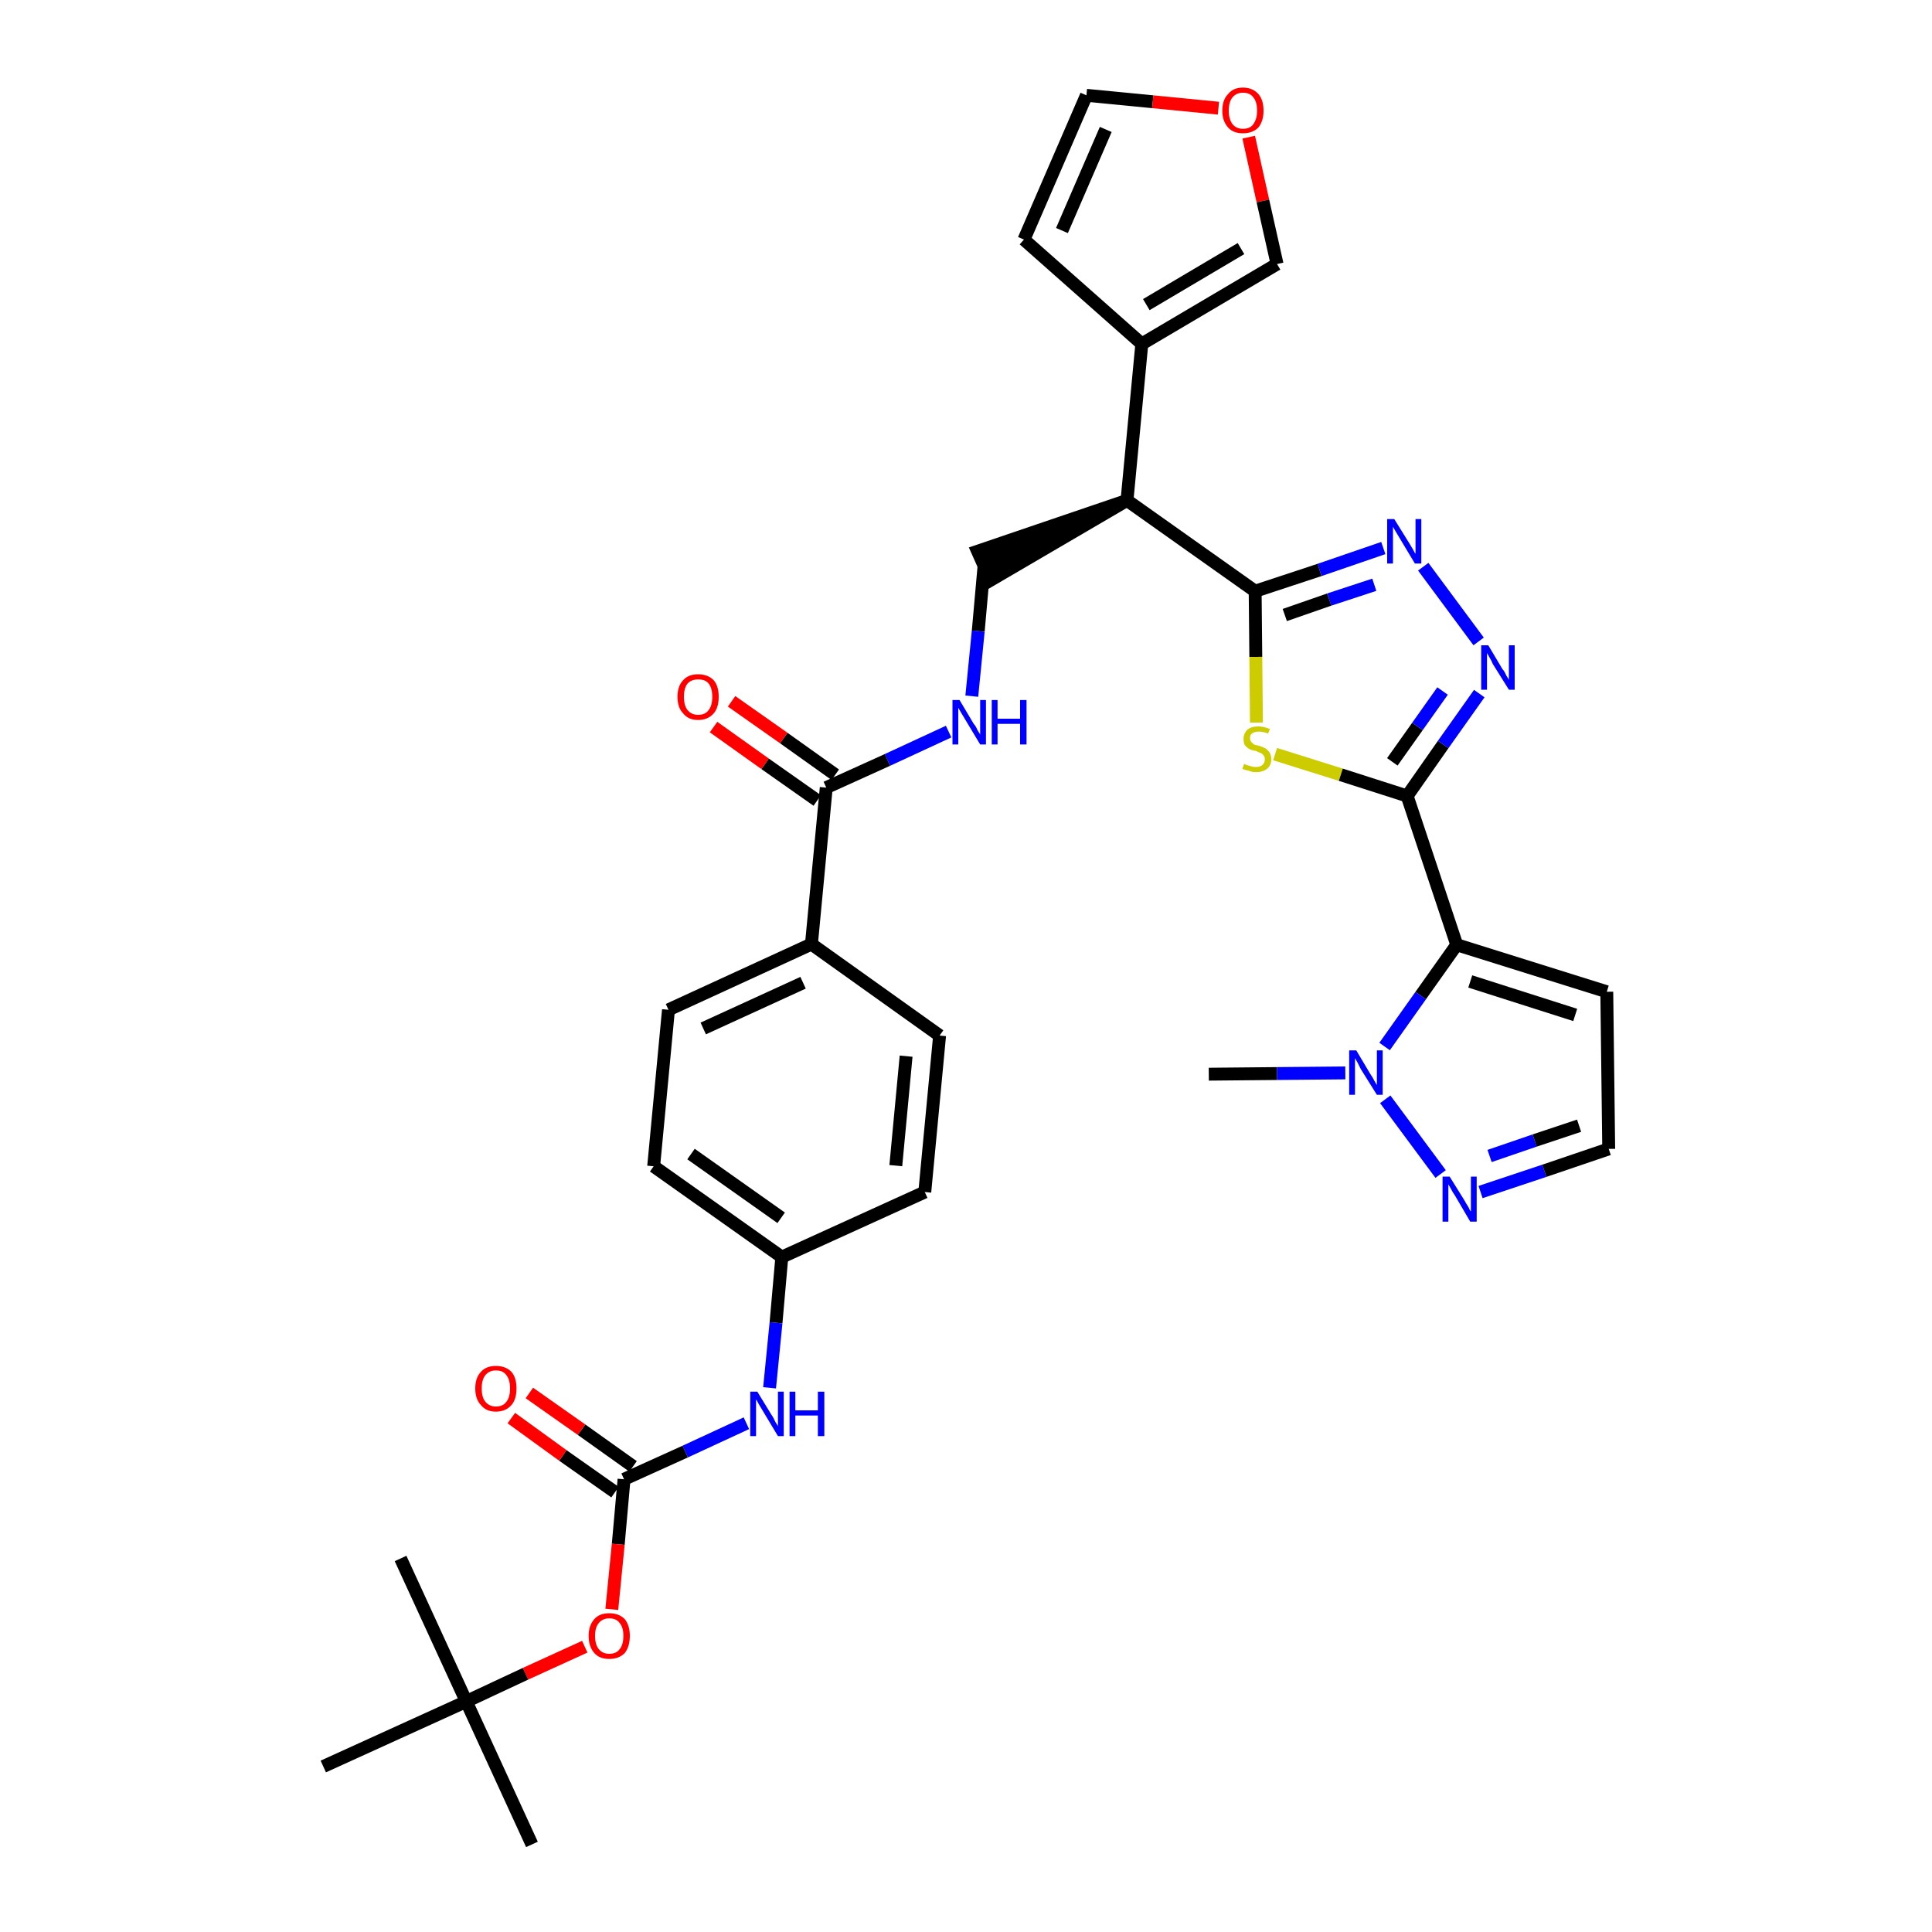 <?xml version='1.0' encoding='iso-8859-1'?>
<svg version='1.1' baseProfile='full'
              xmlns='http://www.w3.org/2000/svg'
                      xmlns:rdkit='http://www.rdkit.org/xml'
                      xmlns:xlink='http://www.w3.org/1999/xlink'
                  xml:space='preserve'
width='300px' height='300px' viewBox='0 0 300 300'>
<!-- END OF HEADER -->
<path class='bond-0 atom-0 atom-1' d='M 187.7,166.8 L 198.3,166.7' style='fill:none;fill-rule:evenodd;stroke:#000000;stroke-width:2.0px;stroke-linecap:butt;stroke-linejoin:miter;stroke-opacity:1' />
<path class='bond-0 atom-0 atom-1' d='M 198.3,166.7 L 208.9,166.6' style='fill:none;fill-rule:evenodd;stroke:#0000FF;stroke-width:2.0px;stroke-linecap:butt;stroke-linejoin:miter;stroke-opacity:1' />
<path class='bond-1 atom-1 atom-2' d='M 215.1,170.7 L 223.7,182.3' style='fill:none;fill-rule:evenodd;stroke:#0000FF;stroke-width:2.0px;stroke-linecap:butt;stroke-linejoin:miter;stroke-opacity:1' />
<path class='bond-34 atom-5 atom-1' d='M 226.2,146.7 L 220.6,154.6' style='fill:none;fill-rule:evenodd;stroke:#000000;stroke-width:2.0px;stroke-linecap:butt;stroke-linejoin:miter;stroke-opacity:1' />
<path class='bond-34 atom-5 atom-1' d='M 220.6,154.6 L 215.0,162.5' style='fill:none;fill-rule:evenodd;stroke:#0000FF;stroke-width:2.0px;stroke-linecap:butt;stroke-linejoin:miter;stroke-opacity:1' />
<path class='bond-2 atom-2 atom-3' d='M 229.9,185.1 L 239.8,181.8' style='fill:none;fill-rule:evenodd;stroke:#0000FF;stroke-width:2.0px;stroke-linecap:butt;stroke-linejoin:miter;stroke-opacity:1' />
<path class='bond-2 atom-2 atom-3' d='M 239.8,181.8 L 249.8,178.4' style='fill:none;fill-rule:evenodd;stroke:#000000;stroke-width:2.0px;stroke-linecap:butt;stroke-linejoin:miter;stroke-opacity:1' />
<path class='bond-2 atom-2 atom-3' d='M 231.3,179.5 L 238.3,177.1' style='fill:none;fill-rule:evenodd;stroke:#0000FF;stroke-width:2.0px;stroke-linecap:butt;stroke-linejoin:miter;stroke-opacity:1' />
<path class='bond-2 atom-2 atom-3' d='M 238.3,177.1 L 245.2,174.8' style='fill:none;fill-rule:evenodd;stroke:#000000;stroke-width:2.0px;stroke-linecap:butt;stroke-linejoin:miter;stroke-opacity:1' />
<path class='bond-3 atom-3 atom-4' d='M 249.8,178.4 L 249.5,154.0' style='fill:none;fill-rule:evenodd;stroke:#000000;stroke-width:2.0px;stroke-linecap:butt;stroke-linejoin:miter;stroke-opacity:1' />
<path class='bond-4 atom-4 atom-5' d='M 249.5,154.0 L 226.2,146.7' style='fill:none;fill-rule:evenodd;stroke:#000000;stroke-width:2.0px;stroke-linecap:butt;stroke-linejoin:miter;stroke-opacity:1' />
<path class='bond-4 atom-4 atom-5' d='M 244.6,157.6 L 228.3,152.4' style='fill:none;fill-rule:evenodd;stroke:#000000;stroke-width:2.0px;stroke-linecap:butt;stroke-linejoin:miter;stroke-opacity:1' />
<path class='bond-5 atom-5 atom-6' d='M 226.2,146.7 L 218.5,123.6' style='fill:none;fill-rule:evenodd;stroke:#000000;stroke-width:2.0px;stroke-linecap:butt;stroke-linejoin:miter;stroke-opacity:1' />
<path class='bond-6 atom-6 atom-7' d='M 218.5,123.6 L 224.1,115.6' style='fill:none;fill-rule:evenodd;stroke:#000000;stroke-width:2.0px;stroke-linecap:butt;stroke-linejoin:miter;stroke-opacity:1' />
<path class='bond-6 atom-6 atom-7' d='M 224.1,115.6 L 229.7,107.7' style='fill:none;fill-rule:evenodd;stroke:#0000FF;stroke-width:2.0px;stroke-linecap:butt;stroke-linejoin:miter;stroke-opacity:1' />
<path class='bond-6 atom-6 atom-7' d='M 216.2,118.3 L 220.1,112.8' style='fill:none;fill-rule:evenodd;stroke:#000000;stroke-width:2.0px;stroke-linecap:butt;stroke-linejoin:miter;stroke-opacity:1' />
<path class='bond-6 atom-6 atom-7' d='M 220.1,112.8 L 224.0,107.3' style='fill:none;fill-rule:evenodd;stroke:#0000FF;stroke-width:2.0px;stroke-linecap:butt;stroke-linejoin:miter;stroke-opacity:1' />
<path class='bond-35 atom-34 atom-6' d='M 198.0,117.1 L 208.2,120.3' style='fill:none;fill-rule:evenodd;stroke:#CCCC00;stroke-width:2.0px;stroke-linecap:butt;stroke-linejoin:miter;stroke-opacity:1' />
<path class='bond-35 atom-34 atom-6' d='M 208.2,120.3 L 218.5,123.6' style='fill:none;fill-rule:evenodd;stroke:#000000;stroke-width:2.0px;stroke-linecap:butt;stroke-linejoin:miter;stroke-opacity:1' />
<path class='bond-7 atom-7 atom-8' d='M 229.6,99.6 L 221.0,88.0' style='fill:none;fill-rule:evenodd;stroke:#0000FF;stroke-width:2.0px;stroke-linecap:butt;stroke-linejoin:miter;stroke-opacity:1' />
<path class='bond-8 atom-8 atom-9' d='M 214.8,85.1 L 204.9,88.5' style='fill:none;fill-rule:evenodd;stroke:#0000FF;stroke-width:2.0px;stroke-linecap:butt;stroke-linejoin:miter;stroke-opacity:1' />
<path class='bond-8 atom-8 atom-9' d='M 204.9,88.5 L 194.9,91.8' style='fill:none;fill-rule:evenodd;stroke:#000000;stroke-width:2.0px;stroke-linecap:butt;stroke-linejoin:miter;stroke-opacity:1' />
<path class='bond-8 atom-8 atom-9' d='M 213.4,90.8 L 206.4,93.1' style='fill:none;fill-rule:evenodd;stroke:#0000FF;stroke-width:2.0px;stroke-linecap:butt;stroke-linejoin:miter;stroke-opacity:1' />
<path class='bond-8 atom-8 atom-9' d='M 206.4,93.1 L 199.5,95.5' style='fill:none;fill-rule:evenodd;stroke:#000000;stroke-width:2.0px;stroke-linecap:butt;stroke-linejoin:miter;stroke-opacity:1' />
<path class='bond-9 atom-9 atom-10' d='M 194.9,91.8 L 175.0,77.7' style='fill:none;fill-rule:evenodd;stroke:#000000;stroke-width:2.0px;stroke-linecap:butt;stroke-linejoin:miter;stroke-opacity:1' />
<path class='bond-33 atom-9 atom-34' d='M 194.9,91.8 L 195.0,102.0' style='fill:none;fill-rule:evenodd;stroke:#000000;stroke-width:2.0px;stroke-linecap:butt;stroke-linejoin:miter;stroke-opacity:1' />
<path class='bond-33 atom-9 atom-34' d='M 195.0,102.0 L 195.1,112.2' style='fill:none;fill-rule:evenodd;stroke:#CCCC00;stroke-width:2.0px;stroke-linecap:butt;stroke-linejoin:miter;stroke-opacity:1' />
<path class='bond-10 atom-10 atom-11' d='M 175.0,77.7 L 151.8,85.6 L 153.8,90.1 Z' style='fill:#000000;fill-rule:evenodd;fill-opacity:1;stroke:#000000;stroke-width:2.0px;stroke-linecap:butt;stroke-linejoin:miter;stroke-opacity:1;' />
<path class='bond-28 atom-10 atom-29' d='M 175.0,77.7 L 177.3,53.4' style='fill:none;fill-rule:evenodd;stroke:#000000;stroke-width:2.0px;stroke-linecap:butt;stroke-linejoin:miter;stroke-opacity:1' />
<path class='bond-11 atom-11 atom-12' d='M 152.8,87.9 L 151.9,98.0' style='fill:none;fill-rule:evenodd;stroke:#000000;stroke-width:2.0px;stroke-linecap:butt;stroke-linejoin:miter;stroke-opacity:1' />
<path class='bond-11 atom-11 atom-12' d='M 151.9,98.0 L 150.9,108.1' style='fill:none;fill-rule:evenodd;stroke:#0000FF;stroke-width:2.0px;stroke-linecap:butt;stroke-linejoin:miter;stroke-opacity:1' />
<path class='bond-12 atom-12 atom-13' d='M 147.3,113.6 L 137.8,118.0' style='fill:none;fill-rule:evenodd;stroke:#0000FF;stroke-width:2.0px;stroke-linecap:butt;stroke-linejoin:miter;stroke-opacity:1' />
<path class='bond-12 atom-12 atom-13' d='M 137.8,118.0 L 128.3,122.3' style='fill:none;fill-rule:evenodd;stroke:#000000;stroke-width:2.0px;stroke-linecap:butt;stroke-linejoin:miter;stroke-opacity:1' />
<path class='bond-13 atom-13 atom-14' d='M 129.7,120.3 L 121.7,114.6' style='fill:none;fill-rule:evenodd;stroke:#000000;stroke-width:2.0px;stroke-linecap:butt;stroke-linejoin:miter;stroke-opacity:1' />
<path class='bond-13 atom-13 atom-14' d='M 121.7,114.6 L 113.6,108.9' style='fill:none;fill-rule:evenodd;stroke:#FF0000;stroke-width:2.0px;stroke-linecap:butt;stroke-linejoin:miter;stroke-opacity:1' />
<path class='bond-13 atom-13 atom-14' d='M 126.9,124.3 L 118.8,118.6' style='fill:none;fill-rule:evenodd;stroke:#000000;stroke-width:2.0px;stroke-linecap:butt;stroke-linejoin:miter;stroke-opacity:1' />
<path class='bond-13 atom-13 atom-14' d='M 118.8,118.6 L 110.8,112.9' style='fill:none;fill-rule:evenodd;stroke:#FF0000;stroke-width:2.0px;stroke-linecap:butt;stroke-linejoin:miter;stroke-opacity:1' />
<path class='bond-14 atom-13 atom-15' d='M 128.3,122.3 L 126.0,146.6' style='fill:none;fill-rule:evenodd;stroke:#000000;stroke-width:2.0px;stroke-linecap:butt;stroke-linejoin:miter;stroke-opacity:1' />
<path class='bond-15 atom-15 atom-16' d='M 126.0,146.6 L 103.8,156.8' style='fill:none;fill-rule:evenodd;stroke:#000000;stroke-width:2.0px;stroke-linecap:butt;stroke-linejoin:miter;stroke-opacity:1' />
<path class='bond-15 atom-15 atom-16' d='M 124.7,152.6 L 109.2,159.7' style='fill:none;fill-rule:evenodd;stroke:#000000;stroke-width:2.0px;stroke-linecap:butt;stroke-linejoin:miter;stroke-opacity:1' />
<path class='bond-36 atom-28 atom-15' d='M 145.9,160.8 L 126.0,146.6' style='fill:none;fill-rule:evenodd;stroke:#000000;stroke-width:2.0px;stroke-linecap:butt;stroke-linejoin:miter;stroke-opacity:1' />
<path class='bond-16 atom-16 atom-17' d='M 103.8,156.8 L 101.5,181.1' style='fill:none;fill-rule:evenodd;stroke:#000000;stroke-width:2.0px;stroke-linecap:butt;stroke-linejoin:miter;stroke-opacity:1' />
<path class='bond-17 atom-17 atom-18' d='M 101.5,181.1 L 121.4,195.2' style='fill:none;fill-rule:evenodd;stroke:#000000;stroke-width:2.0px;stroke-linecap:butt;stroke-linejoin:miter;stroke-opacity:1' />
<path class='bond-17 atom-17 atom-18' d='M 107.3,179.2 L 121.3,189.1' style='fill:none;fill-rule:evenodd;stroke:#000000;stroke-width:2.0px;stroke-linecap:butt;stroke-linejoin:miter;stroke-opacity:1' />
<path class='bond-18 atom-18 atom-19' d='M 121.4,195.2 L 120.5,205.4' style='fill:none;fill-rule:evenodd;stroke:#000000;stroke-width:2.0px;stroke-linecap:butt;stroke-linejoin:miter;stroke-opacity:1' />
<path class='bond-18 atom-18 atom-19' d='M 120.5,205.4 L 119.5,215.5' style='fill:none;fill-rule:evenodd;stroke:#0000FF;stroke-width:2.0px;stroke-linecap:butt;stroke-linejoin:miter;stroke-opacity:1' />
<path class='bond-26 atom-18 atom-27' d='M 121.4,195.2 L 143.6,185.1' style='fill:none;fill-rule:evenodd;stroke:#000000;stroke-width:2.0px;stroke-linecap:butt;stroke-linejoin:miter;stroke-opacity:1' />
<path class='bond-19 atom-19 atom-20' d='M 115.9,221.0 L 106.4,225.4' style='fill:none;fill-rule:evenodd;stroke:#0000FF;stroke-width:2.0px;stroke-linecap:butt;stroke-linejoin:miter;stroke-opacity:1' />
<path class='bond-19 atom-19 atom-20' d='M 106.4,225.4 L 96.9,229.7' style='fill:none;fill-rule:evenodd;stroke:#000000;stroke-width:2.0px;stroke-linecap:butt;stroke-linejoin:miter;stroke-opacity:1' />
<path class='bond-20 atom-20 atom-21' d='M 98.3,227.7 L 90.3,222.0' style='fill:none;fill-rule:evenodd;stroke:#000000;stroke-width:2.0px;stroke-linecap:butt;stroke-linejoin:miter;stroke-opacity:1' />
<path class='bond-20 atom-20 atom-21' d='M 90.3,222.0 L 82.2,216.3' style='fill:none;fill-rule:evenodd;stroke:#FF0000;stroke-width:2.0px;stroke-linecap:butt;stroke-linejoin:miter;stroke-opacity:1' />
<path class='bond-20 atom-20 atom-21' d='M 95.5,231.7 L 87.4,226.0' style='fill:none;fill-rule:evenodd;stroke:#000000;stroke-width:2.0px;stroke-linecap:butt;stroke-linejoin:miter;stroke-opacity:1' />
<path class='bond-20 atom-20 atom-21' d='M 87.4,226.0 L 79.4,220.2' style='fill:none;fill-rule:evenodd;stroke:#FF0000;stroke-width:2.0px;stroke-linecap:butt;stroke-linejoin:miter;stroke-opacity:1' />
<path class='bond-21 atom-20 atom-22' d='M 96.9,229.7 L 96.0,239.8' style='fill:none;fill-rule:evenodd;stroke:#000000;stroke-width:2.0px;stroke-linecap:butt;stroke-linejoin:miter;stroke-opacity:1' />
<path class='bond-21 atom-20 atom-22' d='M 96.0,239.8 L 95.0,249.9' style='fill:none;fill-rule:evenodd;stroke:#FF0000;stroke-width:2.0px;stroke-linecap:butt;stroke-linejoin:miter;stroke-opacity:1' />
<path class='bond-22 atom-22 atom-23' d='M 90.8,255.7 L 81.6,259.9' style='fill:none;fill-rule:evenodd;stroke:#FF0000;stroke-width:2.0px;stroke-linecap:butt;stroke-linejoin:miter;stroke-opacity:1' />
<path class='bond-22 atom-22 atom-23' d='M 81.6,259.9 L 72.4,264.2' style='fill:none;fill-rule:evenodd;stroke:#000000;stroke-width:2.0px;stroke-linecap:butt;stroke-linejoin:miter;stroke-opacity:1' />
<path class='bond-23 atom-23 atom-24' d='M 72.4,264.2 L 82.6,286.4' style='fill:none;fill-rule:evenodd;stroke:#000000;stroke-width:2.0px;stroke-linecap:butt;stroke-linejoin:miter;stroke-opacity:1' />
<path class='bond-24 atom-23 atom-25' d='M 72.4,264.2 L 62.2,242.0' style='fill:none;fill-rule:evenodd;stroke:#000000;stroke-width:2.0px;stroke-linecap:butt;stroke-linejoin:miter;stroke-opacity:1' />
<path class='bond-25 atom-23 atom-26' d='M 72.4,264.2 L 50.2,274.3' style='fill:none;fill-rule:evenodd;stroke:#000000;stroke-width:2.0px;stroke-linecap:butt;stroke-linejoin:miter;stroke-opacity:1' />
<path class='bond-27 atom-27 atom-28' d='M 143.6,185.1 L 145.9,160.8' style='fill:none;fill-rule:evenodd;stroke:#000000;stroke-width:2.0px;stroke-linecap:butt;stroke-linejoin:miter;stroke-opacity:1' />
<path class='bond-27 atom-27 atom-28' d='M 139.1,181.0 L 140.7,164.0' style='fill:none;fill-rule:evenodd;stroke:#000000;stroke-width:2.0px;stroke-linecap:butt;stroke-linejoin:miter;stroke-opacity:1' />
<path class='bond-29 atom-29 atom-30' d='M 177.3,53.4 L 159.0,37.2' style='fill:none;fill-rule:evenodd;stroke:#000000;stroke-width:2.0px;stroke-linecap:butt;stroke-linejoin:miter;stroke-opacity:1' />
<path class='bond-37 atom-33 atom-29' d='M 198.3,41.0 L 177.3,53.4' style='fill:none;fill-rule:evenodd;stroke:#000000;stroke-width:2.0px;stroke-linecap:butt;stroke-linejoin:miter;stroke-opacity:1' />
<path class='bond-37 atom-33 atom-29' d='M 192.7,38.6 L 178.0,47.3' style='fill:none;fill-rule:evenodd;stroke:#000000;stroke-width:2.0px;stroke-linecap:butt;stroke-linejoin:miter;stroke-opacity:1' />
<path class='bond-30 atom-30 atom-31' d='M 159.0,37.2 L 168.7,14.8' style='fill:none;fill-rule:evenodd;stroke:#000000;stroke-width:2.0px;stroke-linecap:butt;stroke-linejoin:miter;stroke-opacity:1' />
<path class='bond-30 atom-30 atom-31' d='M 164.9,35.8 L 171.7,20.1' style='fill:none;fill-rule:evenodd;stroke:#000000;stroke-width:2.0px;stroke-linecap:butt;stroke-linejoin:miter;stroke-opacity:1' />
<path class='bond-31 atom-31 atom-32' d='M 168.7,14.8 L 179.0,15.8' style='fill:none;fill-rule:evenodd;stroke:#000000;stroke-width:2.0px;stroke-linecap:butt;stroke-linejoin:miter;stroke-opacity:1' />
<path class='bond-31 atom-31 atom-32' d='M 179.0,15.8 L 189.2,16.8' style='fill:none;fill-rule:evenodd;stroke:#FF0000;stroke-width:2.0px;stroke-linecap:butt;stroke-linejoin:miter;stroke-opacity:1' />
<path class='bond-32 atom-32 atom-33' d='M 193.9,21.3 L 196.1,31.2' style='fill:none;fill-rule:evenodd;stroke:#FF0000;stroke-width:2.0px;stroke-linecap:butt;stroke-linejoin:miter;stroke-opacity:1' />
<path class='bond-32 atom-32 atom-33' d='M 196.1,31.2 L 198.3,41.0' style='fill:none;fill-rule:evenodd;stroke:#000000;stroke-width:2.0px;stroke-linecap:butt;stroke-linejoin:miter;stroke-opacity:1' />
<path  class='atom-1' d='M 210.6 163.1
L 212.8 166.8
Q 213.1 167.2, 213.4 167.8
Q 213.8 168.5, 213.8 168.5
L 213.8 163.1
L 214.7 163.1
L 214.7 170.0
L 213.8 170.0
L 211.3 166.0
Q 211.1 165.6, 210.8 165.0
Q 210.5 164.5, 210.4 164.3
L 210.4 170.0
L 209.5 170.0
L 209.5 163.1
L 210.6 163.1
' fill='#0000FF'/>
<path  class='atom-2' d='M 225.1 182.7
L 227.4 186.4
Q 227.6 186.8, 228.0 187.4
Q 228.3 188.1, 228.4 188.1
L 228.4 182.7
L 229.3 182.7
L 229.3 189.7
L 228.3 189.7
L 225.9 185.6
Q 225.6 185.2, 225.3 184.6
Q 225.0 184.1, 224.9 183.9
L 224.9 189.7
L 224.0 189.7
L 224.0 182.7
L 225.1 182.7
' fill='#0000FF'/>
<path  class='atom-7' d='M 231.1 100.2
L 233.3 103.9
Q 233.6 104.2, 233.9 104.9
Q 234.3 105.5, 234.3 105.6
L 234.3 100.2
L 235.2 100.2
L 235.2 107.1
L 234.3 107.1
L 231.8 103.1
Q 231.6 102.6, 231.3 102.1
Q 231.0 101.6, 230.9 101.4
L 230.9 107.1
L 230.0 107.1
L 230.0 100.2
L 231.1 100.2
' fill='#0000FF'/>
<path  class='atom-8' d='M 216.5 80.6
L 218.8 84.3
Q 219.0 84.6, 219.4 85.3
Q 219.7 85.9, 219.8 86.0
L 219.8 80.6
L 220.7 80.6
L 220.7 87.5
L 219.7 87.5
L 217.3 83.5
Q 217.0 83.0, 216.7 82.5
Q 216.4 82.0, 216.3 81.8
L 216.3 87.5
L 215.4 87.5
L 215.4 80.6
L 216.5 80.6
' fill='#0000FF'/>
<path  class='atom-12' d='M 149.0 108.7
L 151.2 112.4
Q 151.5 112.7, 151.8 113.4
Q 152.2 114.0, 152.2 114.1
L 152.2 108.7
L 153.1 108.7
L 153.1 115.6
L 152.2 115.6
L 149.8 111.6
Q 149.5 111.1, 149.2 110.6
Q 148.9 110.1, 148.8 109.9
L 148.8 115.6
L 147.9 115.6
L 147.9 108.7
L 149.0 108.7
' fill='#0000FF'/>
<path  class='atom-12' d='M 154.0 108.7
L 154.9 108.7
L 154.9 111.6
L 158.4 111.6
L 158.4 108.7
L 159.4 108.7
L 159.4 115.6
L 158.4 115.6
L 158.4 112.4
L 154.9 112.4
L 154.9 115.6
L 154.0 115.6
L 154.0 108.7
' fill='#0000FF'/>
<path  class='atom-14' d='M 105.2 108.2
Q 105.2 106.5, 106.1 105.6
Q 106.9 104.7, 108.4 104.7
Q 109.9 104.7, 110.8 105.6
Q 111.6 106.5, 111.6 108.2
Q 111.6 109.9, 110.8 110.8
Q 109.9 111.8, 108.4 111.8
Q 106.9 111.8, 106.1 110.8
Q 105.2 109.9, 105.2 108.2
M 108.4 111.0
Q 109.5 111.0, 110.0 110.3
Q 110.6 109.6, 110.6 108.2
Q 110.6 106.8, 110.0 106.1
Q 109.5 105.5, 108.4 105.5
Q 107.4 105.5, 106.8 106.1
Q 106.2 106.8, 106.2 108.2
Q 106.2 109.6, 106.8 110.3
Q 107.4 111.0, 108.4 111.0
' fill='#FF0000'/>
<path  class='atom-19' d='M 117.6 216.1
L 119.8 219.7
Q 120.1 220.1, 120.4 220.8
Q 120.8 221.4, 120.8 221.5
L 120.8 216.1
L 121.7 216.1
L 121.7 223.0
L 120.8 223.0
L 118.4 219.0
Q 118.1 218.5, 117.8 218.0
Q 117.5 217.4, 117.4 217.3
L 117.4 223.0
L 116.5 223.0
L 116.5 216.1
L 117.6 216.1
' fill='#0000FF'/>
<path  class='atom-19' d='M 122.6 216.1
L 123.5 216.1
L 123.5 219.0
L 127.0 219.0
L 127.0 216.1
L 128.0 216.1
L 128.0 223.0
L 127.0 223.0
L 127.0 219.8
L 123.5 219.8
L 123.5 223.0
L 122.6 223.0
L 122.6 216.1
' fill='#0000FF'/>
<path  class='atom-21' d='M 73.8 215.6
Q 73.8 213.9, 74.7 213.0
Q 75.5 212.1, 77.0 212.1
Q 78.5 212.1, 79.4 213.0
Q 80.2 213.9, 80.2 215.6
Q 80.2 217.3, 79.4 218.2
Q 78.5 219.2, 77.0 219.2
Q 75.5 219.2, 74.7 218.2
Q 73.8 217.3, 73.8 215.6
M 77.0 218.4
Q 78.1 218.4, 78.6 217.7
Q 79.2 217.0, 79.2 215.6
Q 79.2 214.2, 78.6 213.5
Q 78.1 212.8, 77.0 212.8
Q 76.0 212.8, 75.4 213.5
Q 74.8 214.2, 74.8 215.6
Q 74.8 217.0, 75.4 217.7
Q 76.0 218.4, 77.0 218.4
' fill='#FF0000'/>
<path  class='atom-22' d='M 91.4 254.0
Q 91.4 252.4, 92.3 251.4
Q 93.1 250.5, 94.6 250.5
Q 96.1 250.5, 97.0 251.4
Q 97.8 252.4, 97.8 254.0
Q 97.8 255.7, 97.0 256.7
Q 96.1 257.6, 94.6 257.6
Q 93.1 257.6, 92.3 256.7
Q 91.4 255.7, 91.4 254.0
M 94.6 256.8
Q 95.7 256.8, 96.2 256.1
Q 96.8 255.4, 96.8 254.0
Q 96.8 252.7, 96.2 252.0
Q 95.7 251.3, 94.6 251.3
Q 93.6 251.3, 93.0 252.0
Q 92.4 252.7, 92.4 254.0
Q 92.4 255.4, 93.0 256.1
Q 93.6 256.8, 94.6 256.8
' fill='#FF0000'/>
<path  class='atom-32' d='M 189.8 17.2
Q 189.8 15.5, 190.7 14.6
Q 191.5 13.6, 193.0 13.6
Q 194.5 13.6, 195.4 14.6
Q 196.2 15.5, 196.2 17.2
Q 196.2 18.8, 195.4 19.8
Q 194.5 20.7, 193.0 20.7
Q 191.5 20.7, 190.7 19.8
Q 189.8 18.8, 189.8 17.2
M 193.0 20.0
Q 194.1 20.0, 194.6 19.3
Q 195.2 18.5, 195.2 17.2
Q 195.2 15.8, 194.6 15.1
Q 194.1 14.4, 193.0 14.4
Q 192.0 14.4, 191.4 15.1
Q 190.8 15.8, 190.8 17.2
Q 190.8 18.5, 191.4 19.3
Q 192.0 20.0, 193.0 20.0
' fill='#FF0000'/>
<path  class='atom-34' d='M 193.2 118.6
Q 193.3 118.7, 193.6 118.8
Q 193.9 118.9, 194.3 119.0
Q 194.6 119.1, 195.0 119.1
Q 195.7 119.1, 196.0 118.8
Q 196.4 118.5, 196.4 117.9
Q 196.4 117.5, 196.2 117.3
Q 196.0 117.0, 195.7 116.9
Q 195.4 116.8, 195.0 116.6
Q 194.3 116.5, 194.0 116.3
Q 193.6 116.1, 193.3 115.7
Q 193.1 115.4, 193.1 114.7
Q 193.1 113.9, 193.7 113.3
Q 194.3 112.8, 195.4 112.8
Q 196.2 112.8, 197.2 113.2
L 196.9 113.9
Q 196.1 113.6, 195.5 113.6
Q 194.8 113.6, 194.4 113.9
Q 194.1 114.1, 194.1 114.6
Q 194.1 115.0, 194.3 115.2
Q 194.5 115.4, 194.7 115.6
Q 195.0 115.7, 195.5 115.8
Q 196.1 116.0, 196.5 116.2
Q 196.8 116.4, 197.1 116.8
Q 197.4 117.2, 197.4 117.9
Q 197.4 118.9, 196.7 119.4
Q 196.1 119.9, 195.0 119.9
Q 194.4 119.9, 194.0 119.7
Q 193.5 119.6, 192.9 119.4
L 193.2 118.6
' fill='#CCCC00'/>
</svg>
